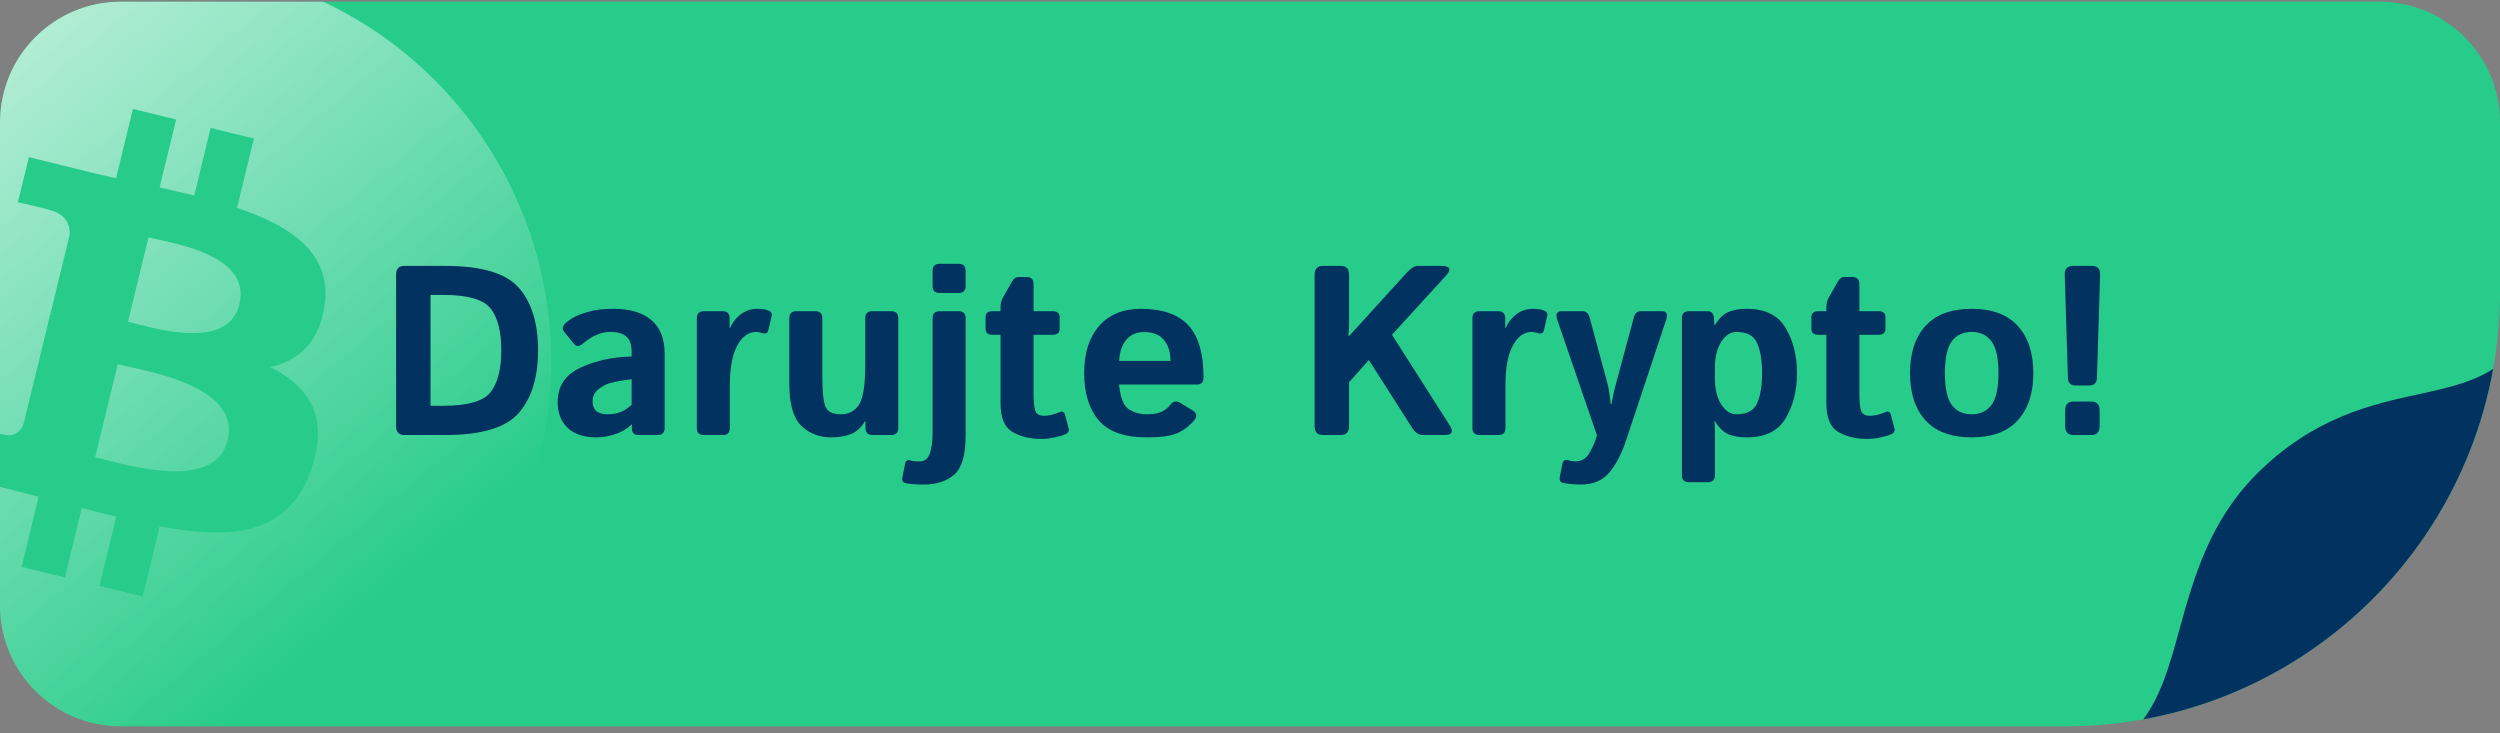 <svg width="300" height="88" viewBox="0 0 300 88" fill="none" xmlns="http://www.w3.org/2000/svg">
<rect x="0" y="0" width="300" height="88" fill="#808080" stroke="none"/>
<g clip-path="url(#clip0_2416_76)">
<path d="M0 14.696C0 6.692 6.489 0.203 14.493 0.203H285.507C293.511 0.203 300 6.692 300 14.696V34.986C300 63.801 276.641 87.16 247.826 87.16H14.493C6.489 87.16 0 80.671 0 72.667V14.696Z" fill="#28CC8A"/>
<path fill-rule="evenodd" clip-rule="evenodd" d="M7.146 89.604C32.704 95.867 58.5 80.225 64.763 54.667C71.026 29.109 55.385 3.313 29.827 -2.95C4.269 -9.213 -21.527 6.429 -27.79 31.987C-34.053 57.545 -18.412 83.341 7.146 89.604ZM28.448 24.938C35.015 27.143 39.825 30.449 38.957 36.601C38.328 41.112 35.81 43.276 32.447 44.049C37.118 46.416 39.518 50.045 37.343 56.341C34.633 64.152 28.008 64.815 19.163 63.168L17.123 71.575L11.931 70.308L13.954 62.009C12.605 61.684 11.237 61.34 9.814 60.96L7.792 69.295L2.6 68.029L4.639 59.603C4.312 59.52 3.982 59.435 3.65 59.349C2.762 59.12 1.858 58.887 0.943 58.663L-5.819 57.016L-3.325 51.226C-3.325 51.226 0.5 52.221 0.444 52.148C1.922 52.492 2.556 51.572 2.807 50.941L6.043 37.663C6.17 37.685 6.291 37.715 6.403 37.743C6.471 37.76 6.535 37.776 6.597 37.789C6.394 37.717 6.209 37.663 6.061 37.626L8.365 28.137C8.408 27.054 8.005 25.7 5.917 25.194C5.99 25.14 2.147 24.271 2.147 24.271L3.467 18.859L10.618 20.614L10.618 20.632C11.689 20.885 12.798 21.138 13.925 21.392L15.947 13.075L21.139 14.341L19.152 22.496C20.537 22.803 21.942 23.129 23.309 23.455L25.278 15.354L30.471 16.621L28.448 24.938ZM12.451 55.124C16.689 56.218 25.915 58.601 27.316 52.834C28.758 46.917 19.746 44.948 15.379 43.994C14.9 43.889 14.476 43.797 14.128 43.713L11.42 54.862C11.715 54.934 12.062 55.023 12.451 55.124ZM16.245 38.831C19.797 39.75 27.46 41.731 28.73 36.504C30.022 31.151 22.592 29.533 18.923 28.734C18.499 28.642 18.125 28.561 17.821 28.486L15.359 38.607C15.612 38.668 15.91 38.745 16.245 38.831Z" fill="url(#paint0_linear_2416_76)" fill-opacity="0.71"/>
<path d="M48.521 52.203C47.86 52.203 47.53 51.849 47.53 51.142V32.969C47.53 32.261 47.86 31.908 48.521 31.908H53.46C57.8 31.908 60.735 32.785 62.263 34.54C63.801 36.295 64.57 38.791 64.57 42.027C64.57 45.263 63.801 47.769 62.263 49.542C60.735 51.316 57.8 52.203 53.46 52.203H48.521ZM51.663 48.693H53.191C56.116 48.693 58.008 48.151 58.867 47.066C59.725 45.971 60.154 44.292 60.154 42.027C60.154 39.763 59.725 38.093 58.867 37.017C58.008 35.932 56.116 35.389 53.191 35.389H51.663V48.693ZM66.92 48.24C66.92 46.353 67.821 44.985 69.623 44.136C71.425 43.287 73.482 42.834 75.794 42.777V42.211C75.794 41.343 75.577 40.73 75.143 40.371C74.709 40.013 74.105 39.833 73.331 39.833C72.784 39.833 72.298 39.913 71.873 40.074C71.458 40.225 71.095 40.404 70.784 40.612C70.481 40.81 70.208 41.013 69.963 41.22C69.529 41.598 69.17 41.617 68.887 41.277L67.712 39.833C67.42 39.475 67.49 39.107 67.924 38.729C68.255 38.437 68.637 38.182 69.071 37.965C69.514 37.748 70.099 37.545 70.826 37.356C71.552 37.158 72.496 37.059 73.656 37.059C75.619 37.059 77.124 37.512 78.171 38.418C79.228 39.324 79.757 40.659 79.757 42.423V51.354C79.757 51.92 79.474 52.203 78.907 52.203H76.586C76.077 52.203 75.822 51.92 75.822 51.354V50.929H75.794C75.237 51.467 74.567 51.864 73.784 52.118C73.01 52.364 72.298 52.486 71.647 52.486C70.099 52.486 68.925 52.109 68.123 51.354C67.321 50.59 66.92 49.552 66.92 48.24ZM71.109 48.155C71.109 48.486 71.175 48.773 71.307 49.019C71.439 49.255 71.647 49.429 71.93 49.542C72.213 49.656 72.529 49.712 72.878 49.712C73.359 49.712 73.826 49.646 74.279 49.514C74.732 49.382 75.237 49.071 75.794 48.58V45.509C74.209 45.688 73.147 45.919 72.609 46.202C72.071 46.485 71.684 46.778 71.449 47.08C71.222 47.382 71.109 47.74 71.109 48.155ZM84.469 52.203C83.903 52.203 83.62 51.92 83.62 51.354V38.192C83.62 37.626 83.903 37.342 84.469 37.342H86.706C87.272 37.342 87.555 37.626 87.555 38.192V39.352H87.612C87.857 38.748 88.267 38.215 88.843 37.753C89.418 37.291 90.098 37.059 90.881 37.059C91.419 37.059 91.862 37.125 92.211 37.258C92.541 37.38 92.669 37.607 92.593 37.937L92.197 39.621C92.112 39.998 91.857 40.112 91.433 39.961C91.188 39.876 90.952 39.833 90.725 39.833C89.819 39.833 89.069 40.376 88.475 41.461C87.88 42.546 87.583 44.126 87.583 46.202V51.354C87.583 51.92 87.3 52.203 86.734 52.203H84.469ZM94.716 46.032V38.192C94.716 37.626 94.999 37.342 95.566 37.342H97.83C98.396 37.342 98.679 37.626 98.679 38.192V45.013C98.679 47.07 98.821 48.368 99.104 48.906C99.387 49.443 99.981 49.712 100.887 49.712C101.849 49.712 102.581 49.33 103.081 48.566C103.581 47.792 103.831 46.193 103.831 43.768V38.192C103.831 37.626 104.114 37.342 104.68 37.342H106.945C107.511 37.342 107.794 37.626 107.794 38.192V51.354C107.794 51.92 107.511 52.203 106.945 52.203H104.708C104.142 52.203 103.859 51.92 103.859 51.354V50.533H103.803C103.369 51.279 102.817 51.793 102.147 52.076C101.477 52.349 100.684 52.486 99.769 52.486C98.325 52.486 97.122 52.024 96.16 51.099C95.198 50.175 94.716 48.486 94.716 46.032ZM108.7 57.992C108.341 57.926 108.204 57.68 108.289 57.256L108.6 55.699C108.685 55.265 108.926 55.123 109.322 55.274C109.492 55.34 109.832 55.373 110.341 55.373C110.936 55.373 111.346 55.062 111.573 54.439C111.799 53.817 111.912 52.949 111.912 51.835V38.192C111.912 37.626 112.195 37.342 112.762 37.342H115.026C115.592 37.342 115.875 37.626 115.875 38.192V52.26C115.875 54.6 115.418 56.166 114.502 56.959C113.587 57.751 112.365 58.147 110.837 58.147C109.987 58.147 109.275 58.096 108.7 57.992ZM112.762 35.163C112.195 35.163 111.912 34.88 111.912 34.314V32.502C111.912 31.936 112.195 31.653 112.762 31.653H115.026C115.592 31.653 115.875 31.936 115.875 32.502V34.314C115.875 34.88 115.592 35.163 115.026 35.163H112.762ZM119.102 40.173C118.545 40.173 118.267 39.937 118.267 39.465V38.05C118.267 37.578 118.545 37.342 119.102 37.342H120.064V36.847C120.064 36.422 120.164 36.036 120.362 35.687L121.451 33.776C121.659 33.417 121.904 33.238 122.187 33.238H123.178C123.744 33.238 124.027 33.521 124.027 34.087V37.342H126.32C126.877 37.342 127.155 37.578 127.155 38.05V39.465C127.155 39.937 126.877 40.173 126.32 40.173H124.027V47.193C124.027 48.155 124.093 48.849 124.225 49.273C124.367 49.689 124.726 49.896 125.301 49.896C125.594 49.896 125.924 49.849 126.292 49.755C126.66 49.651 126.948 49.552 127.155 49.457C127.485 49.306 127.702 49.415 127.806 49.783L128.231 51.396C128.316 51.717 128.193 51.953 127.863 52.104C127.551 52.246 127.122 52.373 126.575 52.486C126.037 52.609 125.495 52.67 124.947 52.67C123.598 52.67 122.447 52.392 121.494 51.835C120.541 51.279 120.064 50.132 120.064 48.396V40.173H119.102ZM130.099 44.773C130.099 42.386 130.693 40.503 131.882 39.126C133.081 37.748 134.77 37.059 136.949 37.059C139.478 37.059 141.355 37.71 142.582 39.013C143.809 40.315 144.422 42.409 144.422 45.296C144.422 45.862 144.158 46.146 143.629 46.146H134.288C134.439 47.712 134.826 48.698 135.449 49.104C136.072 49.509 136.793 49.712 137.614 49.712C138.397 49.712 138.997 49.608 139.412 49.401C139.827 49.193 140.176 48.91 140.459 48.552C140.78 48.136 141.176 48.07 141.648 48.353L143.063 49.217C143.62 49.556 143.7 49.962 143.304 50.434C142.728 51.123 142.054 51.637 141.28 51.977C140.506 52.316 139.284 52.486 137.614 52.486C134.906 52.486 132.977 51.797 131.826 50.42C130.675 49.042 130.099 47.16 130.099 44.773ZM134.302 43.315H140.459C140.459 42.296 140.204 41.466 139.695 40.824C139.185 40.173 138.374 39.847 137.26 39.847C136.374 39.847 135.671 40.159 135.152 40.782C134.633 41.395 134.35 42.239 134.302 43.315ZM158.745 52.203C158.084 52.203 157.754 51.849 157.754 51.142V32.969C157.754 32.261 158.084 31.908 158.745 31.908H160.896C161.557 31.908 161.887 32.261 161.887 32.969V38.602C161.887 39.168 161.863 39.734 161.816 40.3H161.915L168.794 32.743C169.303 32.186 169.737 31.908 170.096 31.908H172.94C174.044 31.908 174.224 32.313 173.478 33.125L167.039 40.173L173.931 50.986C174.45 51.797 174.271 52.203 173.393 52.203H170.747C170.256 52.203 169.831 51.925 169.473 51.368L164.265 43.202L161.887 45.877V51.142C161.887 51.849 161.557 52.203 160.896 52.203H158.745ZM177.54 52.203C176.974 52.203 176.691 51.92 176.691 51.354V38.192C176.691 37.626 176.974 37.342 177.54 37.342H179.776C180.342 37.342 180.626 37.626 180.626 38.192V39.352H180.682C180.927 38.748 181.338 38.215 181.913 37.753C182.489 37.291 183.168 37.059 183.951 37.059C184.489 37.059 184.933 37.125 185.282 37.258C185.612 37.38 185.739 37.607 185.664 37.937L185.268 39.621C185.183 39.998 184.928 40.112 184.503 39.961C184.258 39.876 184.022 39.833 183.796 39.833C182.89 39.833 182.14 40.376 181.545 41.461C180.951 42.546 180.654 44.126 180.654 46.202V51.354C180.654 51.92 180.371 52.203 179.805 52.203H177.54ZM186.895 38.446C186.641 37.71 186.796 37.342 187.362 37.342H189.896C190.33 37.342 190.613 37.583 190.745 38.064L192.882 45.976C192.986 46.344 193.076 46.82 193.151 47.405C193.236 47.981 193.278 48.349 193.278 48.509H193.363C193.477 48.009 193.557 47.613 193.604 47.32C193.661 47.018 193.807 46.438 194.043 45.58L196.067 38.064C196.199 37.583 196.482 37.342 196.916 37.342H199.449C200.006 37.342 200.161 37.71 199.916 38.446L195.147 52.798C194.59 54.477 193.906 55.789 193.094 56.732C192.283 57.676 191.155 58.147 189.712 58.147C188.919 58.147 188.212 58.081 187.589 57.949C187.23 57.874 187.093 57.629 187.178 57.213L187.49 55.657C187.575 55.251 187.815 55.109 188.212 55.232C188.504 55.326 188.778 55.373 189.032 55.373C189.797 55.373 190.377 55.01 190.773 54.284C191.179 53.557 191.448 52.934 191.58 52.415L191.622 52.203L186.895 38.446ZM202.676 57.864C202.11 57.864 201.827 57.581 201.827 57.015V38.192C201.827 37.626 202.11 37.342 202.676 37.342H204.912C205.384 37.342 205.639 37.626 205.676 38.192L205.733 39.013H205.79C206.28 38.201 206.828 37.673 207.431 37.427C208.035 37.182 208.762 37.059 209.611 37.059C211.828 37.059 213.385 37.828 214.282 39.366C215.187 40.895 215.64 42.697 215.64 44.773C215.64 46.849 215.187 48.655 214.282 50.193C213.385 51.722 211.828 52.486 209.611 52.486C208.762 52.486 208.035 52.364 207.431 52.118C206.828 51.873 206.28 51.344 205.79 50.533H205.733C205.771 50.91 205.79 51.288 205.79 51.665V57.015C205.79 57.581 205.507 57.864 204.941 57.864H202.676ZM205.79 45.41C205.79 46.683 206.04 47.721 206.54 48.523C207.049 49.316 207.658 49.712 208.366 49.712C209.639 49.712 210.47 49.269 210.856 48.382C211.253 47.485 211.451 46.282 211.451 44.773C211.451 43.263 211.253 42.065 210.856 41.178C210.47 40.282 209.639 39.833 208.366 39.833C207.658 39.833 207.049 40.234 206.54 41.036C206.04 41.829 205.79 42.862 205.79 44.136V45.41ZM218.202 40.173C217.645 40.173 217.367 39.937 217.367 39.465V38.05C217.367 37.578 217.645 37.342 218.202 37.342H219.164V36.847C219.164 36.422 219.263 36.036 219.462 35.687L220.551 33.776C220.759 33.417 221.004 33.238 221.287 33.238H222.278C222.844 33.238 223.127 33.521 223.127 34.087V37.342H225.42C225.977 37.342 226.255 37.578 226.255 38.05V39.465C226.255 39.937 225.977 40.173 225.42 40.173H223.127V47.193C223.127 48.155 223.193 48.849 223.325 49.273C223.467 49.689 223.825 49.896 224.401 49.896C224.693 49.896 225.024 49.849 225.392 49.755C225.76 49.651 226.047 49.552 226.255 49.457C226.585 49.306 226.802 49.415 226.906 49.783L227.331 51.396C227.416 51.717 227.293 51.953 226.963 52.104C226.651 52.246 226.222 52.373 225.675 52.486C225.137 52.609 224.594 52.67 224.047 52.67C222.698 52.67 221.547 52.392 220.594 51.835C219.641 51.279 219.164 50.132 219.164 48.396V40.173H218.202ZM229.199 44.773C229.199 42.367 229.817 40.48 231.053 39.111C232.298 37.743 234.148 37.059 236.601 37.059C239.054 37.059 240.899 37.743 242.135 39.111C243.38 40.48 244.003 42.367 244.003 44.773C244.003 47.179 243.38 49.066 242.135 50.434C240.899 51.802 239.054 52.486 236.601 52.486C234.148 52.486 232.298 51.802 231.053 50.434C229.817 49.066 229.199 47.179 229.199 44.773ZM233.388 44.773C233.388 46.566 233.662 47.839 234.209 48.594C234.766 49.34 235.563 49.712 236.601 49.712C237.639 49.712 238.431 49.34 238.979 48.594C239.535 47.839 239.814 46.566 239.814 44.773C239.814 42.98 239.535 41.711 238.979 40.966C238.431 40.211 237.639 39.833 236.601 39.833C235.563 39.833 234.766 40.211 234.209 40.966C233.662 41.711 233.388 42.98 233.388 44.773ZM247.768 32.969C247.749 32.261 248.079 31.908 248.758 31.908H251.023C251.702 31.908 252.033 32.261 252.014 32.969L251.632 45.339C251.613 45.952 251.306 46.259 250.712 46.259H249.07C248.475 46.259 248.169 45.952 248.15 45.339L247.768 32.969ZM248.815 52.203C248.155 52.203 247.824 51.849 247.824 51.142V49.245C247.824 48.538 248.155 48.184 248.815 48.184H250.966C251.627 48.184 251.957 48.538 251.957 49.245V51.142C251.957 51.849 251.627 52.203 250.966 52.203H248.815Z" fill="#013260"/>
<path d="M290.373 47.273C284.658 48.512 277.578 50.06 270.745 56.935C265.093 62.633 263.23 69.446 261.553 75.454C260.373 79.789 259.193 84.125 256.522 87.159C278.634 83.072 295.963 65.792 300 43.681C297.391 45.725 293.851 46.53 290.373 47.273Z" fill="#013260"/>
</g>
<defs>
<linearGradient id="paint0_linear_2416_76" x1="-8.696" y1="3.826" x2="47.101" y2="71.217" gradientUnits="userSpaceOnUse">
<stop stop-color="white"/>
<stop offset="1" stop-color="white" stop-opacity="0"/>
</linearGradient>
<clipPath id="clip0_2416_76">
<path d="M0 14.696C0 6.692 6.489 0.203 14.493 0.203H285.507C293.511 0.203 300 6.692 300 14.696V34.986C300 63.801 276.641 87.16 247.826 87.16H14.493C6.489 87.16 0 80.671 0 72.667V14.696Z" fill="white"/>
</clipPath>
</defs>
</svg>
